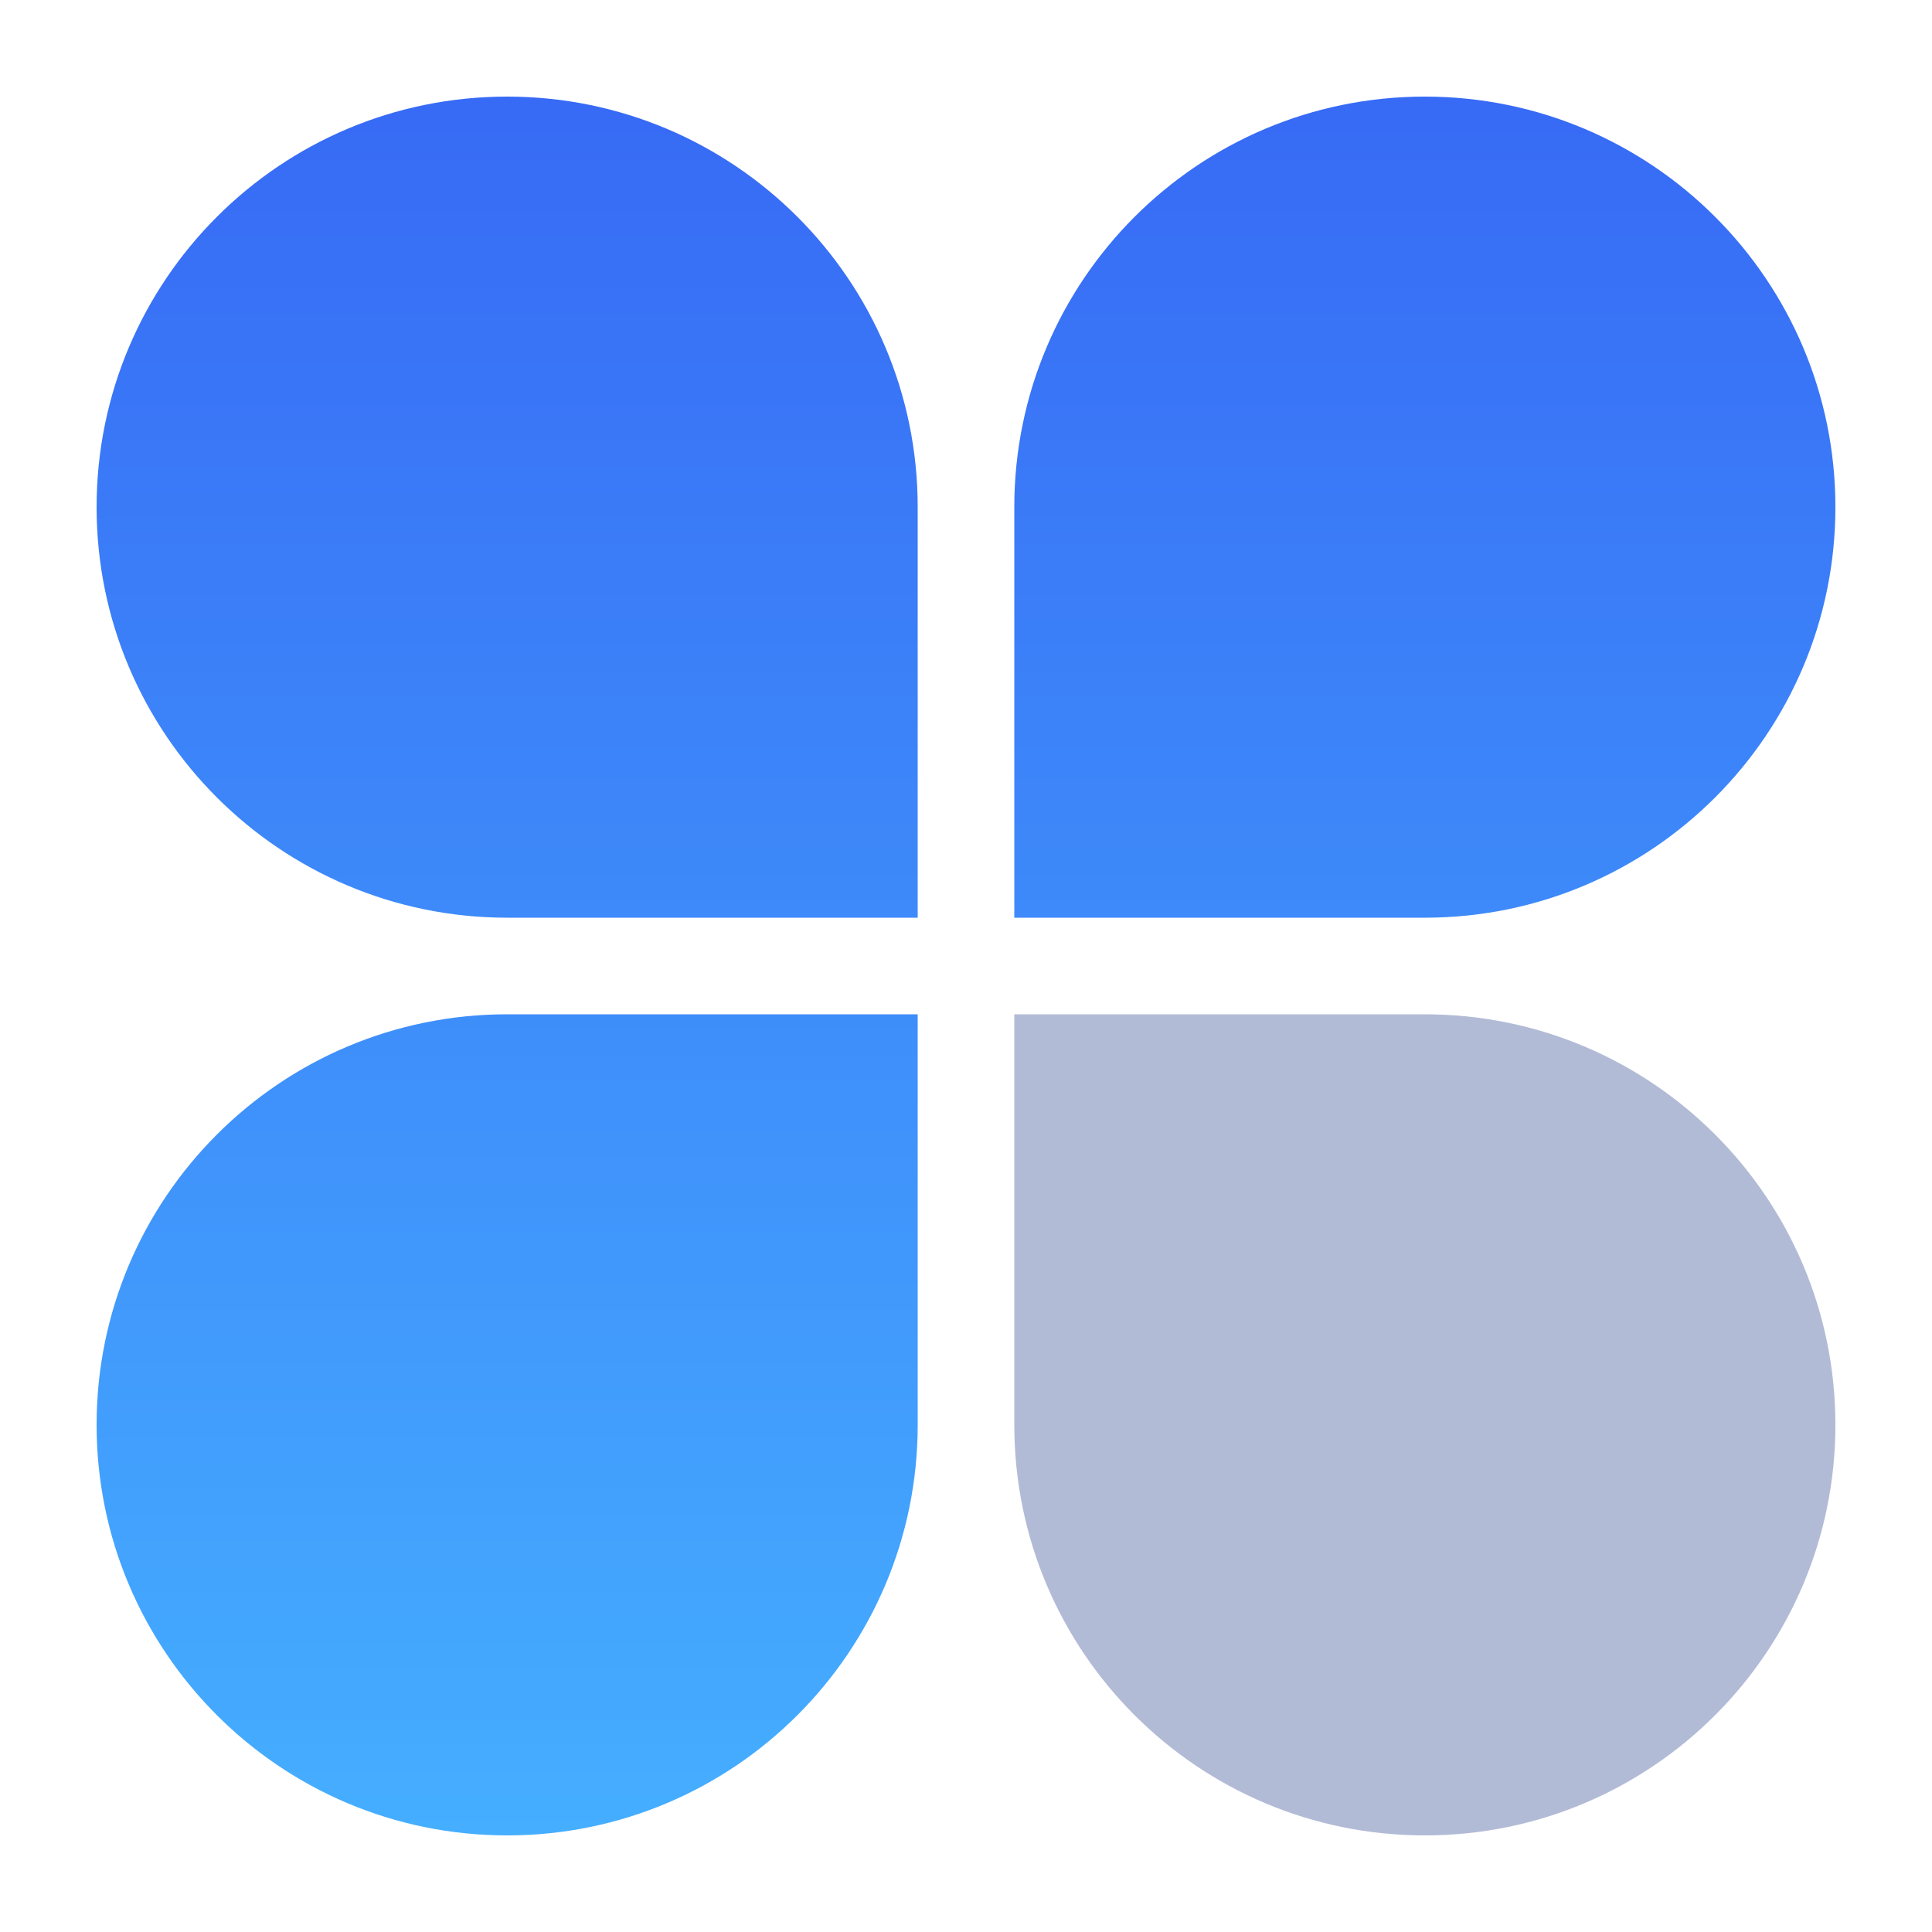 <svg xmlns="http://www.w3.org/2000/svg" xmlns:xlink="http://www.w3.org/1999/xlink" width="20" height="20" viewBox="0 0 20 20" fill="none">
<path     fill="#B2BBD6"  d="M10.5 10.5L14.75 10.5C17.097 10.5 19 12.403 19 14.75L19 14.75C19 17.097 17.097 19 14.75 19L14.75 19C12.403 19 10.5 17.097 10.5 14.75L10.5 10.5Z">
</path>
<path d="M5.25 1C7.597 1 9.5 2.903 9.5 5.25L9.5 9.5L5.25 9.5C2.903 9.5 1 7.597 1 5.25C1 2.903 2.903 1 5.25 1ZM19 5.25C19 2.903 17.097 1 14.75 1C12.403 1 10.5 2.903 10.5 5.25L10.5 9.5L14.75 9.5C17.097 9.5 19 7.597 19 5.25ZM5.25 10.5L9.5 10.5L9.5 14.75C9.5 17.097 7.597 19 5.25 19C2.903 19 1 17.097 1 14.75C1 12.403 2.903 10.5 5.25 10.5Z" fill-rule="evenodd"  fill="url(#linear_fill_74_5)" fill-opacity="1">
</path>
<defs>
<linearGradient id="linear_fill_74_5" x1="10" y1="1" x2="10" y2="19" gradientUnits="userSpaceOnUse">
<stop offset="0" stop-color="#376AF5"  />
<stop offset="0.999" stop-color="#45AEFF"  />
</linearGradient>
</defs>
</svg>
